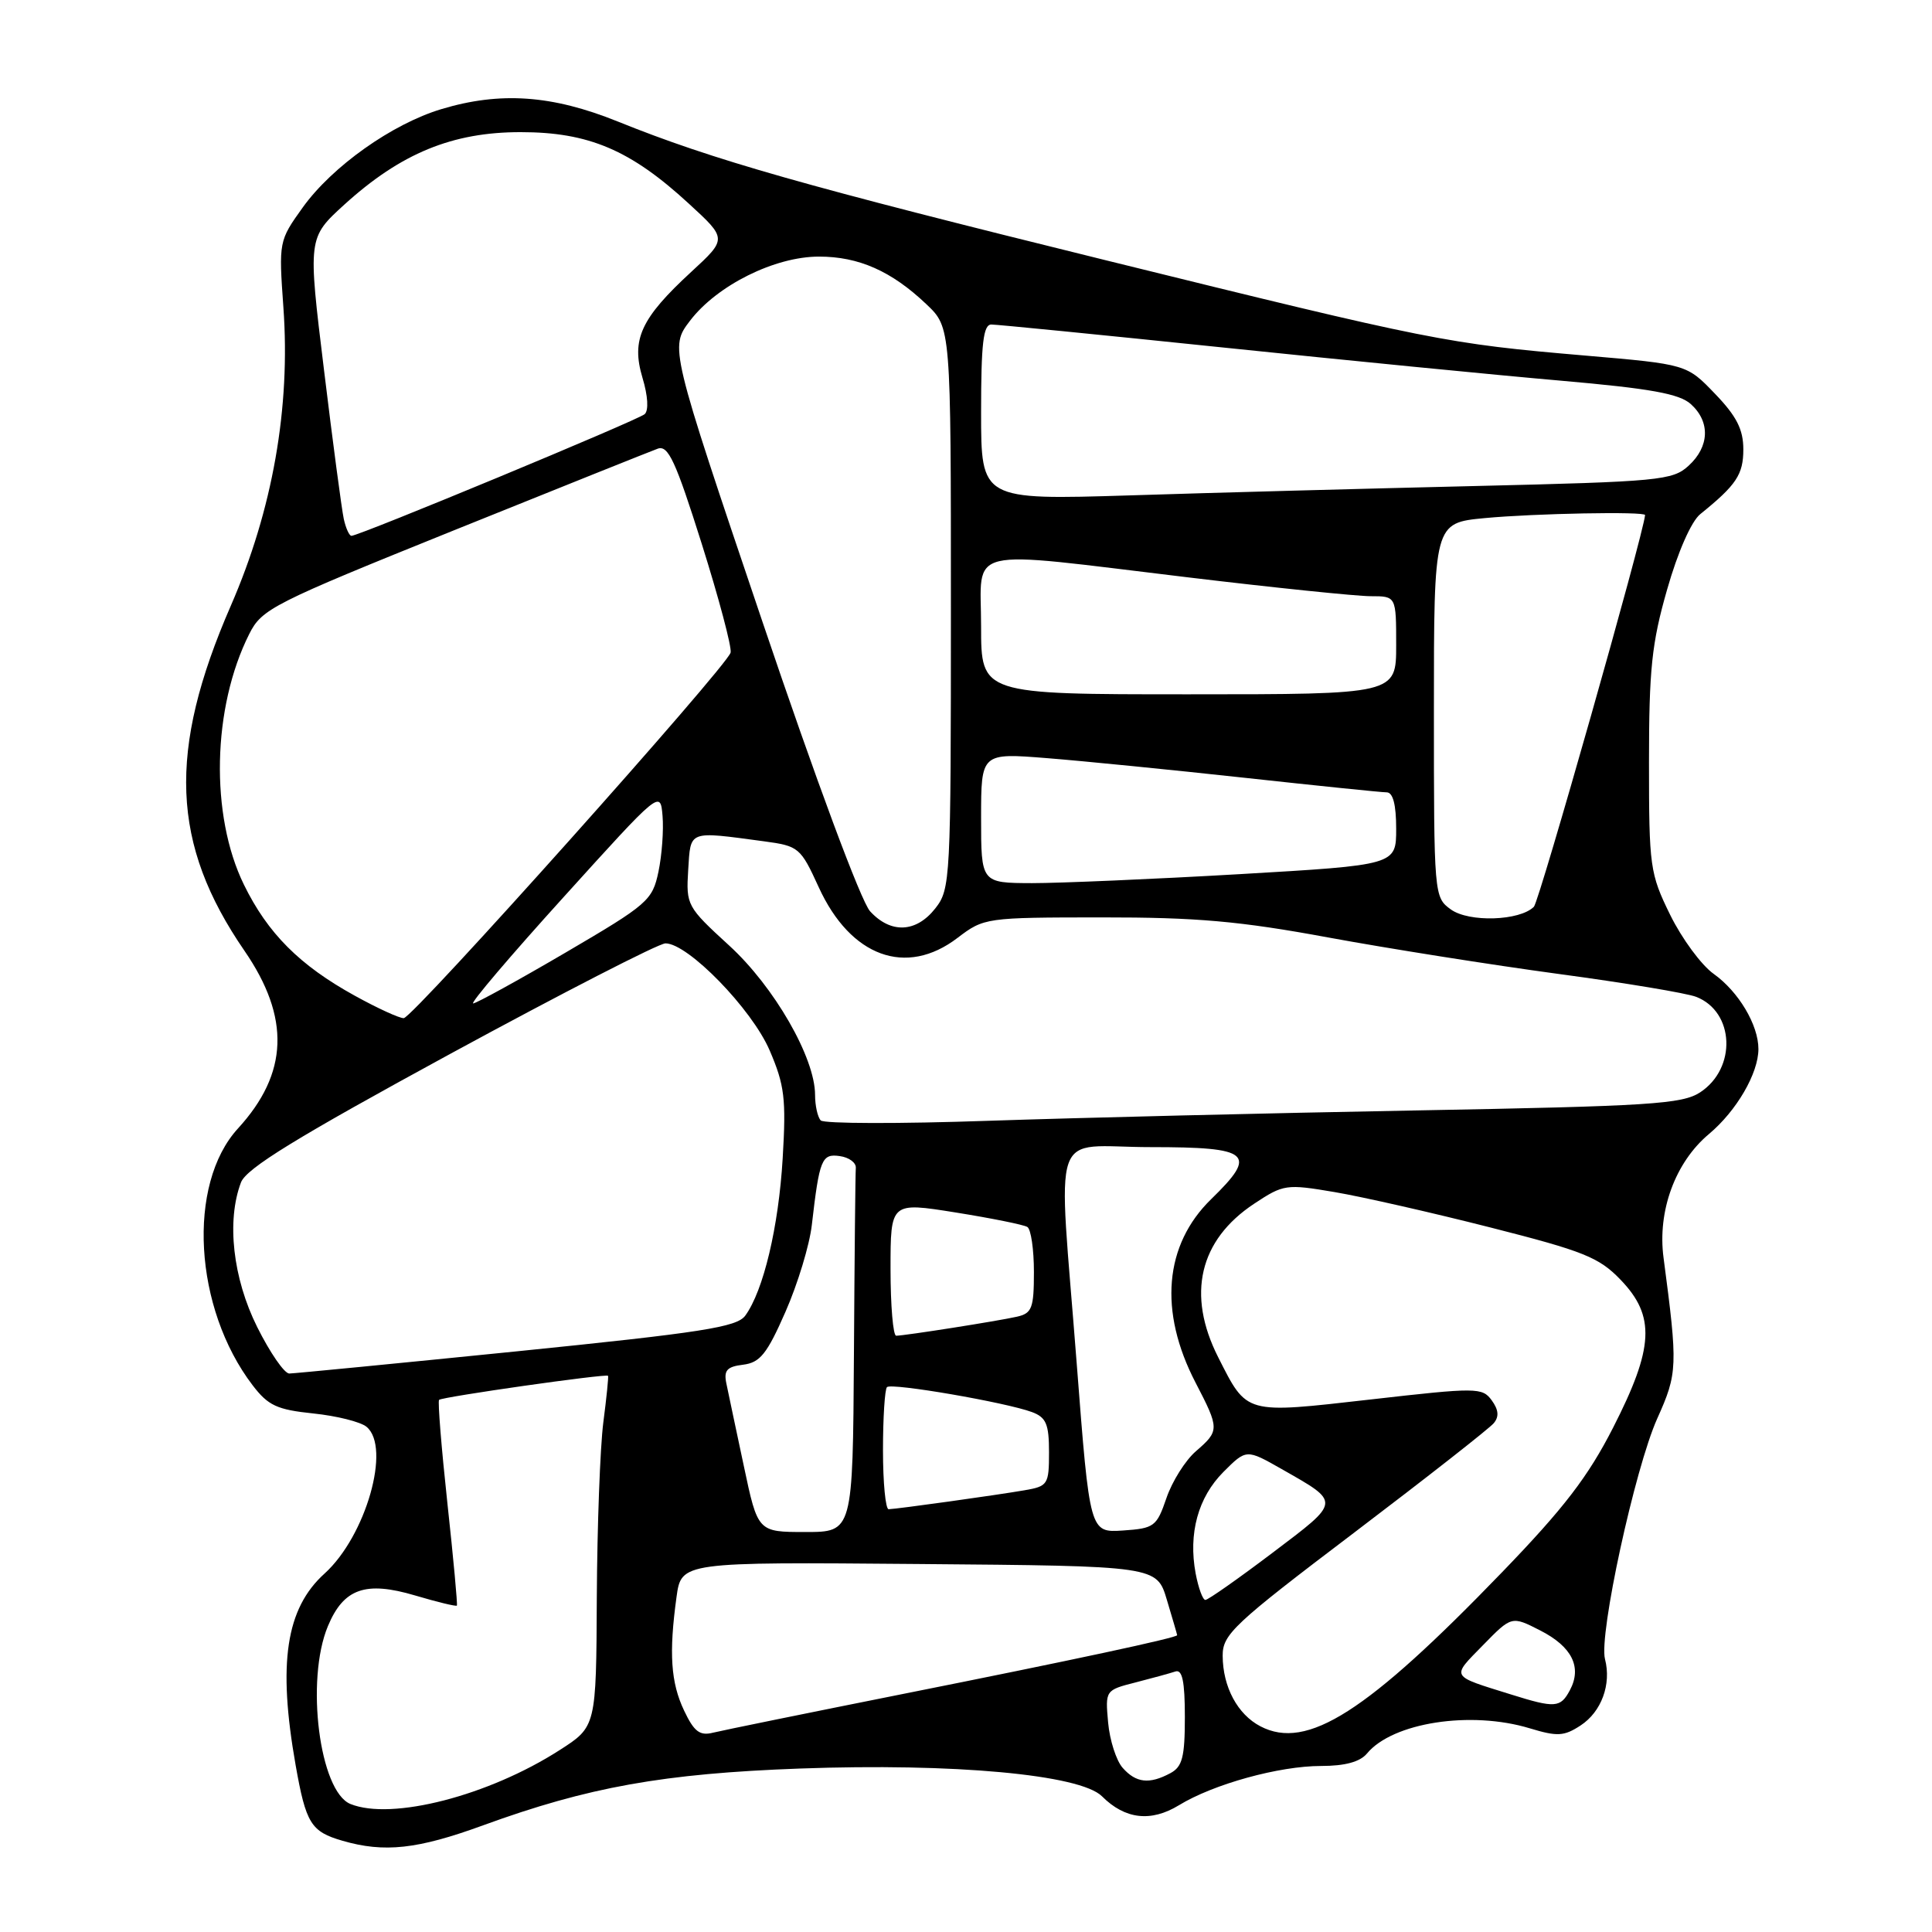 <?xml version="1.0" encoding="UTF-8" standalone="no"?>
<!DOCTYPE svg PUBLIC "-//W3C//DTD SVG 1.1//EN" "http://www.w3.org/Graphics/SVG/1.1/DTD/svg11.dtd" >
<svg xmlns="http://www.w3.org/2000/svg" xmlns:xlink="http://www.w3.org/1999/xlink" version="1.1" viewBox="0 0 256 256">
 <g >
 <path fill="currentColor"
d=" M 64.00 241.87 C 77.93 236.79 87.91 235.00 106.00 234.34 C 126.37 233.60 143.14 235.14 146.02 238.02 C 149.07 241.07 152.50 241.47 156.22 239.20 C 160.80 236.40 169.49 234.00 175.06 234.00 C 178.21 234.00 180.21 233.46 181.13 232.35 C 184.53 228.24 194.89 226.64 202.70 229.01 C 206.36 230.12 207.24 230.07 209.44 228.63 C 212.20 226.82 213.54 223.18 212.67 219.84 C 211.83 216.65 216.63 194.58 219.59 187.97 C 222.30 181.95 222.33 181.04 220.43 166.67 C 219.60 160.47 221.98 154.00 226.45 150.26 C 230.10 147.20 233.00 142.22 233.00 139.00 C 233.00 135.81 230.37 131.40 227.08 129.05 C 225.45 127.90 222.86 124.38 221.31 121.23 C 218.62 115.75 218.50 114.87 218.50 101.00 C 218.50 88.70 218.86 85.23 220.90 78.12 C 222.31 73.16 224.11 69.07 225.30 68.12 C 230.08 64.26 231.00 62.88 231.00 59.54 C 231.00 56.91 230.11 55.15 227.25 52.18 C 223.50 48.27 223.50 48.27 210.00 47.11 C 191.70 45.54 189.90 45.19 146.50 34.48 C 106.64 24.65 94.49 21.20 81.83 16.09 C 73.15 12.59 66.28 12.11 58.48 14.46 C 51.96 16.42 44.02 22.05 40.12 27.48 C 36.95 31.90 36.93 32.00 37.55 40.72 C 38.51 54.01 36.13 67.53 30.59 80.25 C 22.18 99.55 22.67 111.84 32.39 125.98 C 38.49 134.85 38.22 142.23 31.53 149.53 C 24.75 156.94 25.68 173.34 33.47 183.55 C 35.53 186.25 36.70 186.79 41.51 187.29 C 44.60 187.61 47.78 188.40 48.57 189.06 C 51.85 191.78 48.48 203.55 43.01 208.50 C 37.88 213.13 36.79 220.39 39.17 233.88 C 40.54 241.63 41.20 242.70 45.38 243.91 C 50.92 245.52 55.32 245.04 64.00 241.87 Z  M 46.44 239.04 C 42.33 237.38 40.46 222.62 43.45 215.47 C 45.53 210.48 48.44 209.46 55.01 211.41 C 57.94 212.28 60.43 212.88 60.54 212.75 C 60.64 212.61 60.08 206.50 59.28 199.16 C 58.49 191.83 57.99 185.67 58.18 185.49 C 58.58 185.09 80.35 181.99 80.57 182.30 C 80.65 182.41 80.37 185.20 79.94 188.50 C 79.52 191.80 79.13 202.22 79.08 211.65 C 79.00 228.79 79.00 228.79 74.15 231.90 C 64.73 237.95 51.91 241.25 46.44 239.04 Z  M 148.76 234.25 C 147.91 233.29 147.04 230.58 146.83 228.23 C 146.45 223.98 146.46 223.95 150.47 222.93 C 152.69 222.36 155.06 221.71 155.75 221.48 C 156.66 221.18 157.00 222.79 157.00 227.50 C 157.00 232.83 156.67 234.11 155.07 234.96 C 152.29 236.45 150.53 236.25 148.76 234.25 Z  M 90.65 226.67 C 88.88 222.95 88.62 219.05 89.64 211.63 C 90.28 206.97 90.28 206.97 121.78 207.24 C 153.28 207.50 153.28 207.50 154.62 212.00 C 155.36 214.47 155.98 216.58 155.98 216.67 C 156.01 217.00 142.17 219.97 119.59 224.47 C 106.98 226.99 95.69 229.29 94.48 229.59 C 92.73 230.03 91.97 229.46 90.65 226.67 Z  M 167.02 228.75 C 163.98 227.17 162.03 223.53 162.01 219.40 C 162.00 216.56 163.42 215.22 179.45 203.07 C 189.04 195.79 197.36 189.27 197.93 188.58 C 198.66 187.71 198.57 186.80 197.66 185.55 C 196.41 183.84 195.70 183.83 181.60 185.44 C 164.85 187.34 165.28 187.46 161.42 179.85 C 157.21 171.54 158.90 164.32 166.18 159.50 C 170.08 156.92 170.42 156.87 176.86 157.96 C 180.51 158.58 189.80 160.69 197.50 162.65 C 209.86 165.79 211.88 166.60 214.75 169.59 C 219.37 174.40 219.16 178.57 213.75 189.16 C 210.43 195.67 207.22 199.85 199.04 208.32 C 181.10 226.91 173.19 231.96 167.02 228.75 Z  M 200.23 224.53 C 192.09 221.99 192.28 222.32 196.48 218.02 C 200.30 214.11 200.30 214.11 204.08 216.04 C 208.30 218.19 209.65 220.91 208.02 223.96 C 206.77 226.30 206.07 226.36 200.23 224.53 Z  M 158.43 208.50 C 157.44 203.19 158.75 198.41 162.11 195.04 C 165.15 192.00 165.15 192.00 169.83 194.66 C 177.70 199.14 177.73 198.86 168.62 205.75 C 164.07 209.19 160.07 212.00 159.72 212.00 C 159.37 212.00 158.80 210.43 158.43 208.50 Z  M 98.56 194.25 C 97.53 189.44 96.50 184.52 96.25 183.33 C 95.88 181.58 96.32 181.09 98.47 180.83 C 100.71 180.55 101.63 179.41 104.08 173.82 C 105.70 170.14 107.27 164.97 107.57 162.32 C 108.58 153.57 108.88 152.84 111.29 153.19 C 112.50 153.36 113.45 154.06 113.40 154.75 C 113.34 155.44 113.23 166.57 113.15 179.50 C 113.00 203.00 113.00 203.00 106.71 203.00 C 100.41 203.00 100.41 203.00 98.56 194.25 Z  M 142.68 180.80 C 140.18 148.32 138.93 152.00 152.50 152.00 C 165.73 152.00 166.71 152.84 160.49 158.89 C 154.27 164.94 153.51 173.76 158.42 183.21 C 161.60 189.34 161.60 189.58 158.46 192.30 C 157.06 193.51 155.31 196.30 154.56 198.50 C 153.27 202.27 152.95 202.52 148.80 202.80 C 144.40 203.09 144.40 203.09 142.68 180.80 Z  M 117.00 192.17 C 117.00 187.86 117.24 184.09 117.53 183.80 C 118.13 183.21 133.27 185.82 136.75 187.11 C 138.62 187.81 139.00 188.70 139.00 192.43 C 139.00 196.70 138.85 196.94 135.75 197.47 C 131.99 198.12 118.86 199.95 117.75 199.98 C 117.34 199.99 117.00 196.47 117.00 192.17 Z  M 34.08 175.84 C 30.85 169.37 30.00 161.77 31.93 156.68 C 32.64 154.81 39.29 150.73 59.72 139.61 C 74.50 131.58 87.30 125.00 88.18 125.00 C 91.16 125.00 99.63 133.70 101.99 139.20 C 103.96 143.79 104.18 145.59 103.71 153.47 C 103.17 162.58 101.16 171.03 98.75 174.33 C 97.64 175.85 93.04 176.57 68.47 179.06 C 52.54 180.67 38.97 181.99 38.33 182.00 C 37.68 182.00 35.77 179.23 34.08 175.84 Z  M 118.00 168.14 C 118.00 159.28 118.00 159.28 126.63 160.66 C 131.37 161.42 135.65 162.28 136.13 162.58 C 136.61 162.88 137.00 165.56 137.00 168.54 C 137.00 173.34 136.74 174.02 134.75 174.47 C 132.24 175.04 119.92 176.98 118.75 176.99 C 118.34 177.00 118.00 173.01 118.00 168.14 Z  M 108.75 148.46 C 108.34 148.02 108.00 146.50 108.00 145.08 C 108.00 140.15 102.58 130.73 96.60 125.27 C 91.02 120.16 90.90 119.94 91.19 115.27 C 91.53 109.96 91.10 110.12 101.25 111.48 C 105.84 112.10 106.08 112.30 108.49 117.57 C 112.70 126.78 120.07 129.47 126.87 124.28 C 130.39 121.60 130.62 121.57 145.97 121.56 C 158.55 121.55 164.25 122.05 176.00 124.22 C 183.97 125.69 197.70 127.86 206.50 129.05 C 215.30 130.23 223.52 131.60 224.76 132.09 C 229.84 134.07 230.14 141.55 225.28 144.74 C 222.89 146.30 218.66 146.57 187.55 147.14 C 168.27 147.49 142.82 148.11 131.00 148.51 C 119.17 148.92 109.16 148.90 108.75 148.46 Z  M 47.00 131.93 C 39.72 127.92 35.47 123.67 32.32 117.22 C 27.82 108.02 28.12 93.76 33.03 84.00 C 34.70 80.68 36.10 79.97 60.15 70.27 C 74.09 64.65 86.25 59.78 87.16 59.45 C 88.54 58.96 89.53 61.10 92.97 72.01 C 95.25 79.25 96.98 85.75 96.81 86.47 C 96.38 88.27 54.74 134.85 53.50 134.91 C 52.95 134.94 50.02 133.60 47.00 131.93 Z  M 74.70 118.85 C 87.50 104.70 87.50 104.70 87.79 108.10 C 87.95 109.97 87.71 113.30 87.25 115.50 C 86.45 119.31 85.87 119.82 74.96 126.21 C 68.66 129.90 63.14 132.93 62.70 132.96 C 62.25 132.98 67.65 126.63 74.70 118.85 Z  M 115.29 120.75 C 114.09 119.44 108.13 103.40 100.99 82.27 C 88.74 46.03 88.74 46.03 91.43 42.50 C 95.02 37.80 102.66 34.00 108.52 34.00 C 113.79 34.00 118.13 35.92 122.75 40.31 C 126.00 43.39 126.00 43.39 126.00 80.56 C 126.00 116.65 125.94 117.81 123.93 120.37 C 121.39 123.60 118.03 123.74 115.29 120.75 Z  M 192.25 120.51 C 190.02 118.90 190.00 118.66 190.00 94.09 C 190.00 69.29 190.00 69.29 196.75 68.65 C 203.34 68.03 218.02 67.75 217.98 68.25 C 217.78 70.76 203.96 119.44 203.25 120.15 C 201.37 122.03 194.66 122.24 192.25 120.51 Z  M 130.00 108.38 C 130.00 99.76 130.00 99.76 138.75 100.46 C 143.56 100.84 155.38 102.02 165.00 103.07 C 174.62 104.12 183.06 104.99 183.75 104.99 C 184.58 105.00 185.00 106.63 185.00 109.81 C 185.00 114.62 185.00 114.62 164.25 115.83 C 152.84 116.49 140.46 117.02 136.75 117.02 C 130.00 117.00 130.00 117.00 130.00 108.38 Z  M 130.00 83.00 C 130.00 72.24 127.27 72.89 157.40 76.50 C 168.88 77.88 179.78 79.00 181.63 79.00 C 185.00 79.00 185.00 79.00 185.00 85.50 C 185.00 92.00 185.00 92.00 157.50 92.00 C 130.00 92.00 130.00 92.00 130.00 83.00 Z  M 45.55 68.75 C 45.28 67.51 44.10 58.63 42.93 49.01 C 40.79 31.52 40.79 31.52 45.64 27.10 C 53.12 20.31 59.95 17.50 69.00 17.51 C 78.00 17.51 83.55 19.87 91.27 26.98 C 96.35 31.64 96.35 31.64 91.60 36.02 C 84.91 42.18 83.62 44.99 85.13 50.05 C 85.86 52.47 85.97 54.39 85.42 54.88 C 84.51 55.68 47.60 71.00 46.57 71.00 C 46.28 71.00 45.82 69.99 45.55 68.75 Z  M 130.00 54.63 C 130.00 45.50 130.29 43.00 131.36 43.00 C 132.10 43.00 145.94 44.37 162.11 46.05 C 178.27 47.73 198.38 49.71 206.80 50.44 C 218.69 51.48 222.53 52.17 224.05 53.55 C 226.64 55.89 226.52 59.18 223.75 61.71 C 221.64 63.65 219.90 63.82 195.50 64.40 C 181.20 64.74 160.61 65.29 149.75 65.64 C 130.00 66.25 130.00 66.25 130.00 54.63 Z "/>
</g>
</svg>